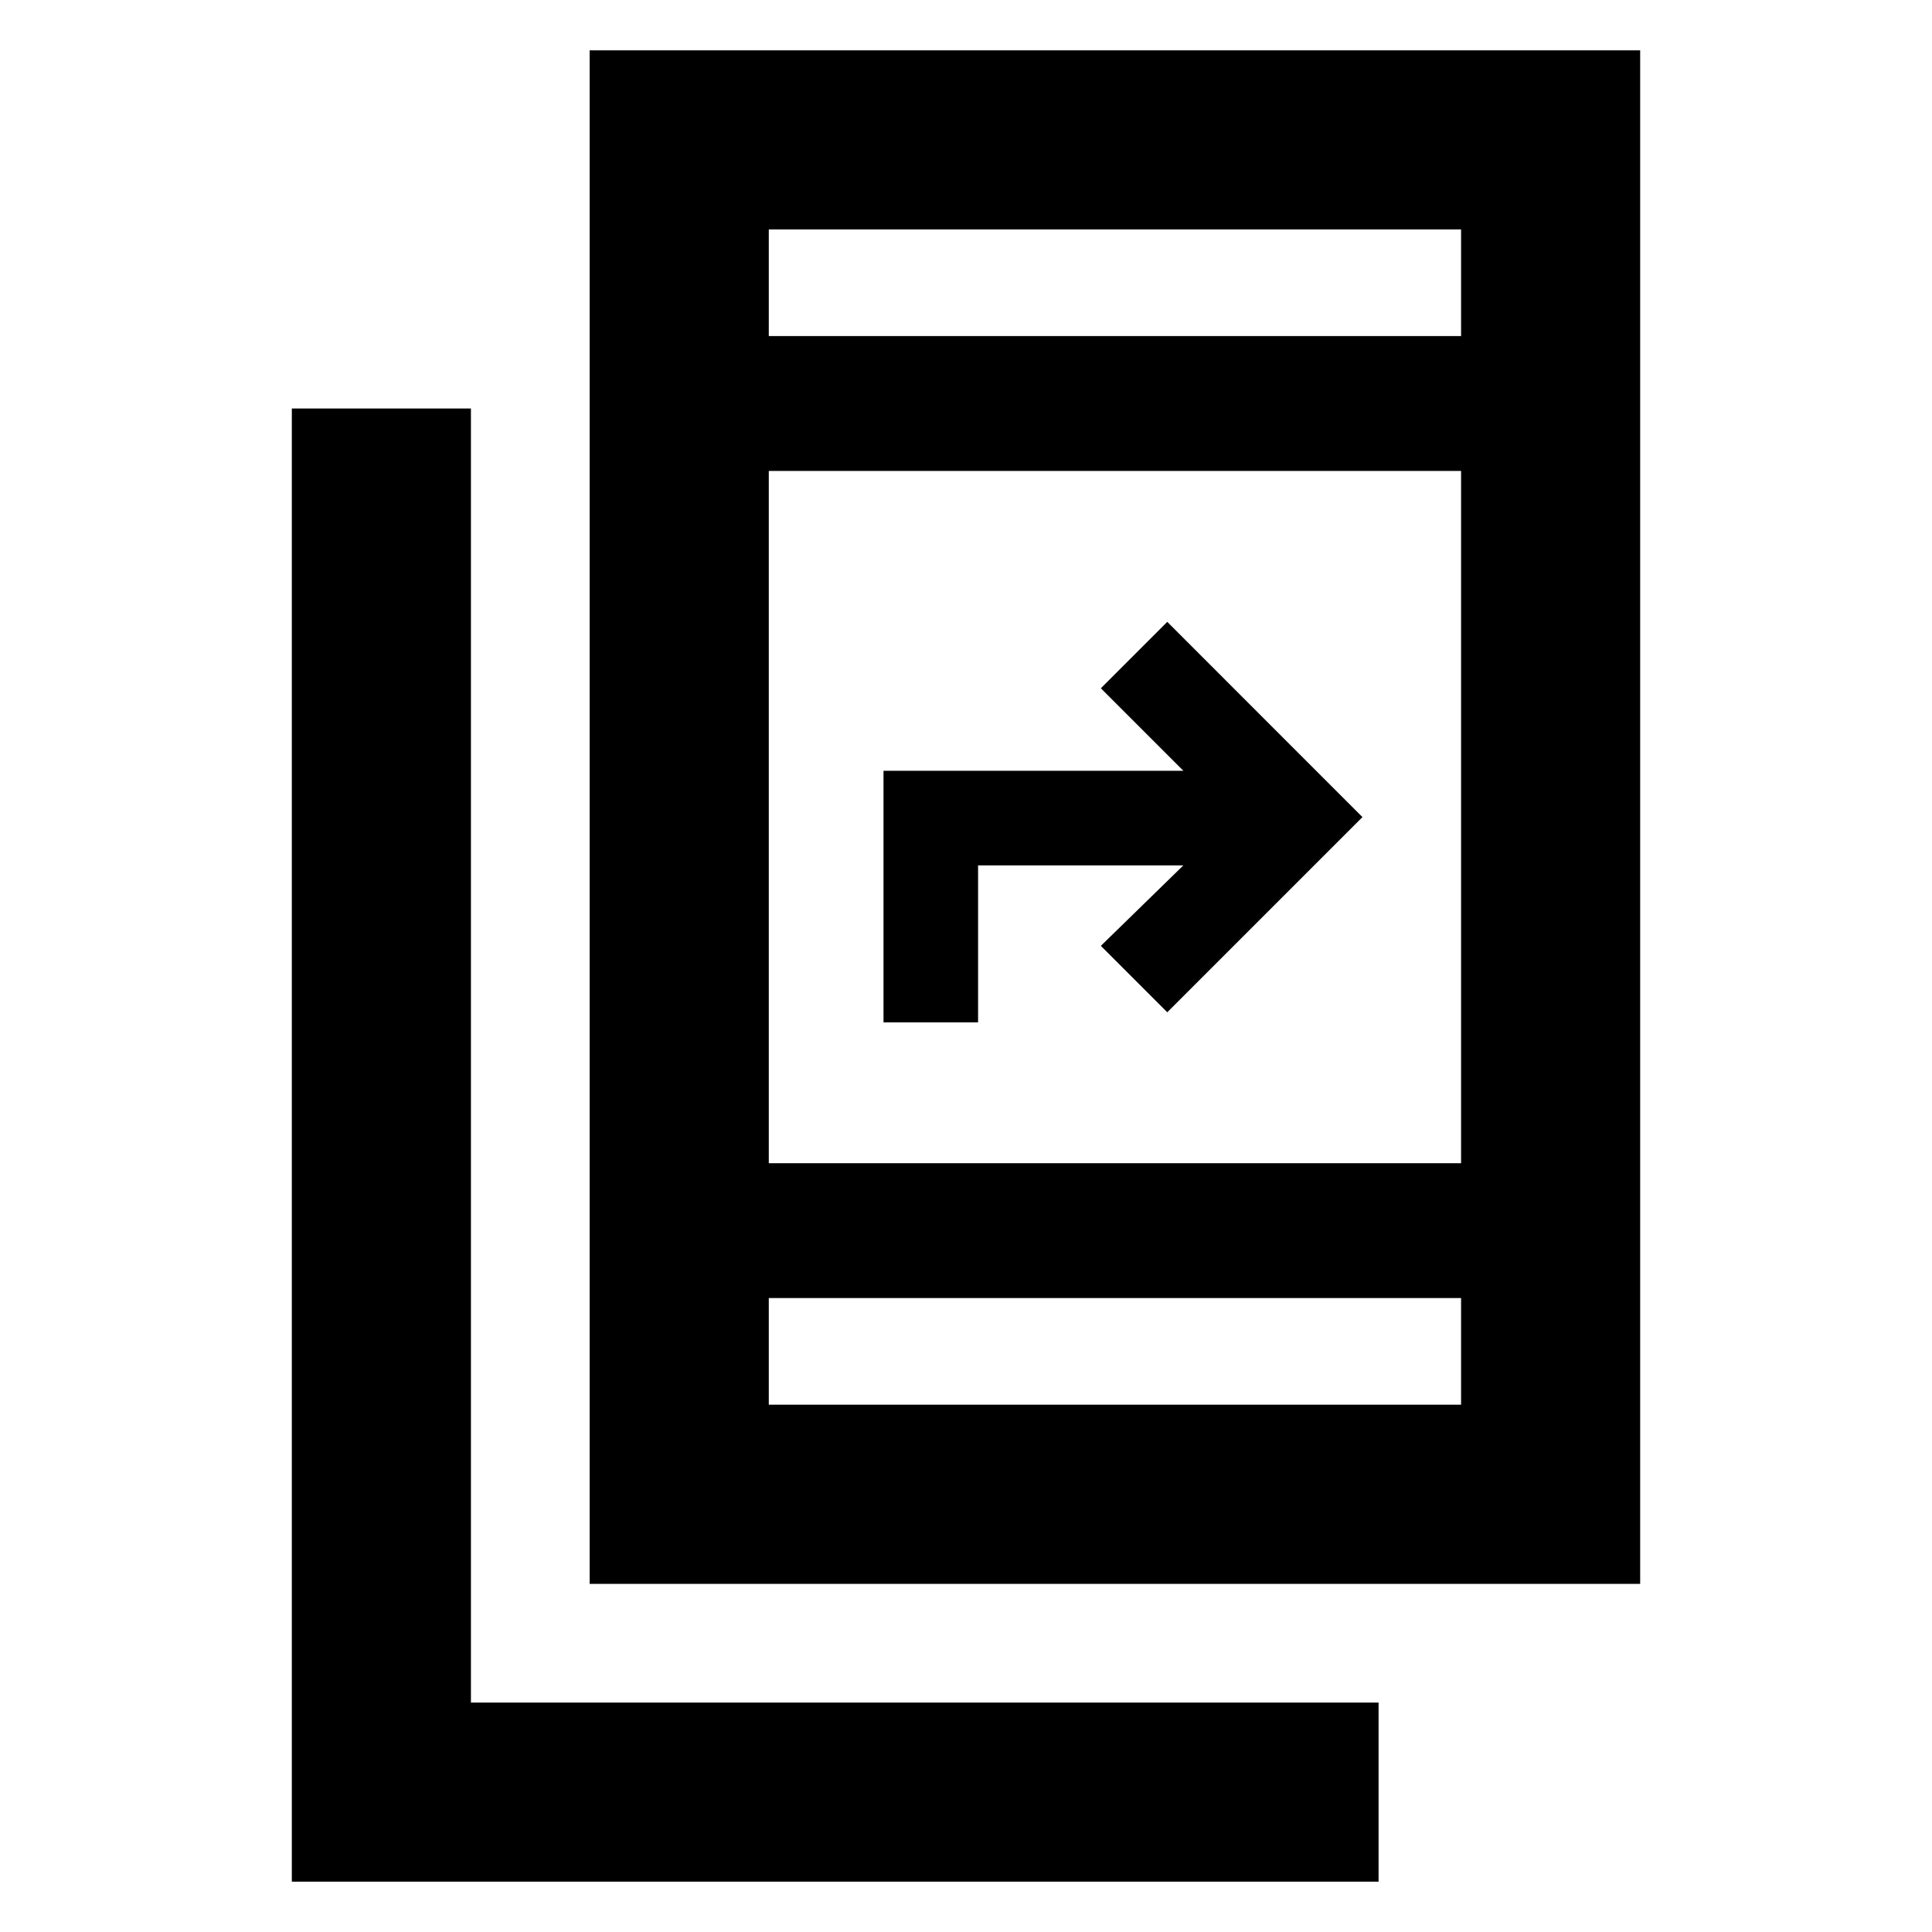 <svg xmlns="http://www.w3.org/2000/svg" height="40" width="40"><path d="M12.208 32.792V1.042H33.958V32.792ZM15.917 24.083H30.25V9.75H15.917ZM15.917 6.958H30.25V4.75H15.917ZM15.917 29.083H30.25V26.875H15.917ZM6.042 38.958V8.458H9.75V35.25H28.542V38.958ZM18.292 21.167V15.958H24.5L22.792 14.25L24.167 12.875L28.208 16.917L24.167 20.958L22.792 19.583L24.5 17.917H20.25V21.167ZM15.917 6.958V4.75V6.958ZM15.917 29.083V26.875V29.083Z"/></svg>